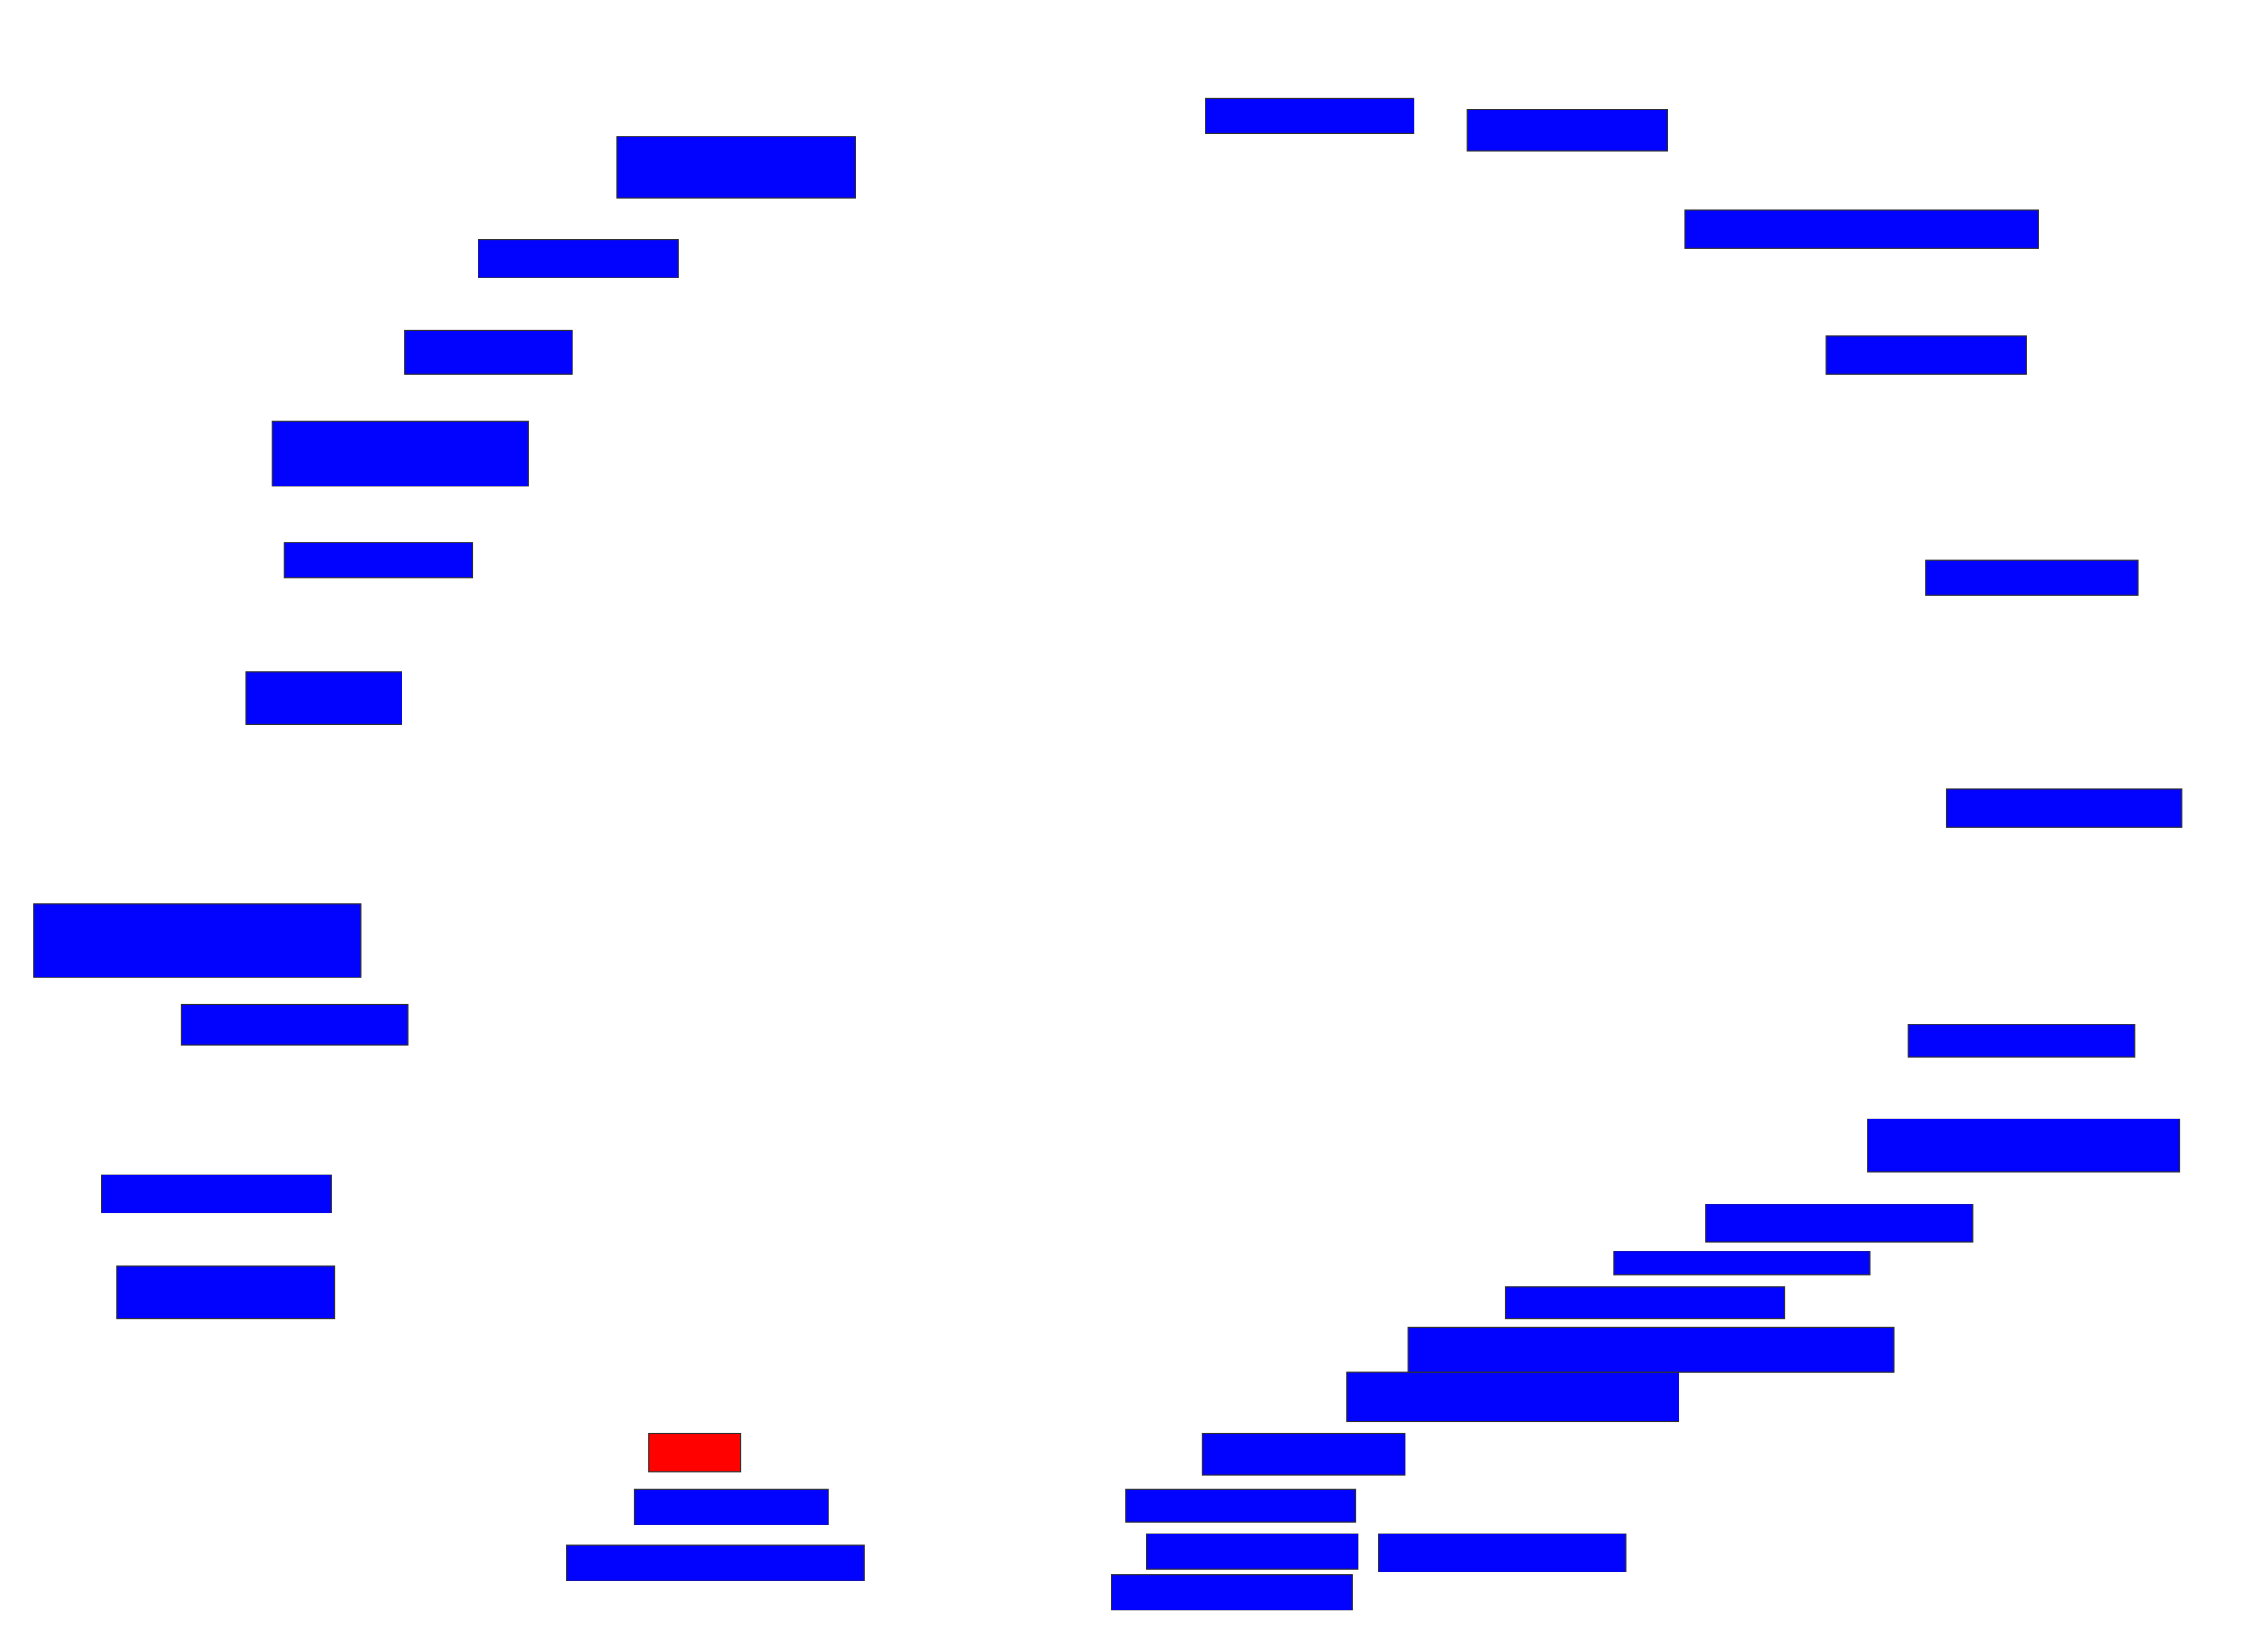 <svg xmlns="http://www.w3.org/2000/svg" width="2260" height="1652">
 <!-- Created with Image Occlusion Enhanced -->
 <g>
  <title>Labels</title>
 </g>
 <g>
  <title>Masks</title>
  <rect id="8a515f1a9cf44dd89479f2276b69a892-ao-1" height="61.765" width="238.235" y="136.235" x="616.47" stroke="#2D2D2D" fill="#0203ff"/>
  <rect id="8a515f1a9cf44dd89479f2276b69a892-ao-2" height="38.235" width="200" y="239.177" x="478.235" stroke="#2D2D2D" fill="#0203ff"/>
  <rect id="8a515f1a9cf44dd89479f2276b69a892-ao-3" height="44.118" width="167.647" y="330.353" x="404.706" stroke="#2D2D2D" fill="#0203ff"/>
  <rect id="8a515f1a9cf44dd89479f2276b69a892-ao-4" height="64.706" width="255.882" y="421.529" x="272.353" stroke-linecap="null" stroke-linejoin="null" stroke-dasharray="null" stroke="#2D2D2D" fill="#0203ff"/>
  <rect id="8a515f1a9cf44dd89479f2276b69a892-ao-5" height="35.294" width="188.235" y="542.118" x="284.118" stroke-linecap="null" stroke-linejoin="null" stroke-dasharray="null" stroke="#2D2D2D" fill="#0203ff"/>
  <rect id="8a515f1a9cf44dd89479f2276b69a892-ao-6" height="52.941" width="155.882" y="671.529" x="245.882" stroke-linecap="null" stroke-linejoin="null" stroke-dasharray="null" stroke="#2D2D2D" fill="#0203ff"/>
  <rect id="8a515f1a9cf44dd89479f2276b69a892-ao-7" height="73.529" width="326.471" y="903.882" x="34.118" stroke-linecap="null" stroke-linejoin="null" stroke-dasharray="null" stroke="#2D2D2D" fill="#0203ff"/>
  <rect id="8a515f1a9cf44dd89479f2276b69a892-ao-8" height="41.176" width="226.471" y="1003.882" x="181.176" stroke-linecap="null" stroke-linejoin="null" stroke-dasharray="null" stroke="#2D2D2D" fill="#0203ff"/>
  <rect id="8a515f1a9cf44dd89479f2276b69a892-ao-9" height="38.235" width="229.412" y="1174.471" x="101.765" stroke-linecap="null" stroke-linejoin="null" stroke-dasharray="null" stroke="#2D2D2D" fill="#0203ff"/>
  <rect id="8a515f1a9cf44dd89479f2276b69a892-ao-10" height="52.941" width="217.647" y="1265.647" x="116.47" stroke-linecap="null" stroke-linejoin="null" stroke-dasharray="null" stroke="#2D2D2D" fill="#0203ff"/>
  <rect id="8a515f1a9cf44dd89479f2276b69a892-ao-11" height="38.235" width="91.176" y="1433.294" x="648.823" stroke-linecap="null" stroke-linejoin="null" stroke-dasharray="null" stroke="#2D2D2D" fill="#ff0200" class="qshape"/>
  <rect stroke="#2D2D2D" id="8a515f1a9cf44dd89479f2276b69a892-ao-12" height="35.294" width="194.118" y="1489.177" x="634.118" stroke-linecap="null" stroke-linejoin="null" stroke-dasharray="null" fill="#0203ff"/>
  <rect id="8a515f1a9cf44dd89479f2276b69a892-ao-13" height="35.294" width="297.059" y="1545.059" x="566.47" stroke-linecap="null" stroke-linejoin="null" stroke-dasharray="null" stroke="#2D2D2D" fill="#0203ff"/>
  <rect id="8a515f1a9cf44dd89479f2276b69a892-ao-14" height="38.235" width="247.059" y="1533.294" x="1378.235" stroke-linecap="null" stroke-linejoin="null" stroke-dasharray="null" stroke="#2D2D2D" fill="#0203ff"/>
  <rect id="8a515f1a9cf44dd89479f2276b69a892-ao-15" height="32.353" width="229.412" y="1489.177" x="1125.294" stroke-linecap="null" stroke-linejoin="null" stroke-dasharray="null" stroke="#2D2D2D" fill="#0203ff"/>
  <rect id="8a515f1a9cf44dd89479f2276b69a892-ao-16" height="35.294" width="211.765" y="1533.294" x="1145.882" stroke-linecap="null" stroke-linejoin="null" stroke-dasharray="null" stroke="#2D2D2D" fill="#0203ff"/>
  <rect id="8a515f1a9cf44dd89479f2276b69a892-ao-17" height="35.294" width="241.176" y="1574.471" x="1110.588" stroke-linecap="null" stroke-linejoin="null" stroke-dasharray="null" stroke="#2D2D2D" fill="#0203ff"/>
  <rect stroke="#2D2D2D" id="8a515f1a9cf44dd89479f2276b69a892-ao-18" height="41.176" width="202.941" y="1433.294" x="1201.765" stroke-linecap="null" stroke-linejoin="null" stroke-dasharray="null" fill="#0203ff"/>
  <rect id="8a515f1a9cf44dd89479f2276b69a892-ao-19" height="50" width="332.353" y="1371.529" x="1345.882" stroke-linecap="null" stroke-linejoin="null" stroke-dasharray="null" stroke="#2D2D2D" fill="#0203ff"/>
  <rect stroke="#2D2D2D" id="8a515f1a9cf44dd89479f2276b69a892-ao-20" height="44.118" width="485.294" y="1327.412" x="1407.647" stroke-linecap="null" stroke-linejoin="null" stroke-dasharray="null" fill="#0203ff"/>
  <rect id="8a515f1a9cf44dd89479f2276b69a892-ao-21" height="32.353" width="279.412" y="1286.235" x="1504.706" stroke-linecap="null" stroke-linejoin="null" stroke-dasharray="null" stroke="#2D2D2D" fill="#0203ff"/>
  <rect id="8a515f1a9cf44dd89479f2276b69a892-ao-22" height="23.529" width="255.882" y="1250.941" x="1613.529" stroke-linecap="null" stroke-linejoin="null" stroke-dasharray="null" stroke="#2D2D2D" fill="#0203ff"/>
  <rect id="8a515f1a9cf44dd89479f2276b69a892-ao-23" height="38.235" width="267.647" y="1203.882" x="1704.706" stroke-linecap="null" stroke-linejoin="null" stroke-dasharray="null" stroke="#2D2D2D" fill="#0203ff"/>
  <rect stroke="#2D2D2D" id="8a515f1a9cf44dd89479f2276b69a892-ao-24" height="52.941" width="311.765" y="1118.588" x="1866.47" stroke-linecap="null" stroke-linejoin="null" stroke-dasharray="null" fill="#0203ff"/>
  <rect id="8a515f1a9cf44dd89479f2276b69a892-ao-25" height="32.353" width="226.471" y="1024.471" x="1907.647" stroke-linecap="null" stroke-linejoin="null" stroke-dasharray="null" stroke="#2D2D2D" fill="#0203ff"/>
  <rect id="8a515f1a9cf44dd89479f2276b69a892-ao-26" height="38.235" width="235.294" y="789.177" x="1945.882" stroke-linecap="null" stroke-linejoin="null" stroke-dasharray="null" stroke="#2D2D2D" fill="#0203ff"/>
  <rect id="8a515f1a9cf44dd89479f2276b69a892-ao-27" height="35.294" width="211.765" y="559.765" x="1925.294" stroke-linecap="null" stroke-linejoin="null" stroke-dasharray="null" stroke="#2D2D2D" fill="#0203ff"/>
  <rect id="8a515f1a9cf44dd89479f2276b69a892-ao-28" height="38.235" width="200" y="336.235" x="1825.294" stroke-linecap="null" stroke-linejoin="null" stroke-dasharray="null" stroke="#2D2D2D" fill="#0203ff"/>
  <rect id="8a515f1a9cf44dd89479f2276b69a892-ao-29" height="38.235" width="352.941" y="209.765" x="1684.118" stroke-linecap="null" stroke-linejoin="null" stroke-dasharray="null" stroke="#2D2D2D" fill="#0203ff"/>
  <rect id="8a515f1a9cf44dd89479f2276b69a892-ao-30" height="41.176" width="200" y="109.765" x="1466.47" stroke-linecap="null" stroke-linejoin="null" stroke-dasharray="null" stroke="#2D2D2D" fill="#0203ff"/>
  <rect id="8a515f1a9cf44dd89479f2276b69a892-ao-31" height="35.294" width="208.824" y="98" x="1204.706" stroke-linecap="null" stroke-linejoin="null" stroke-dasharray="null" stroke="#2D2D2D" fill="#0203ff"/>
 </g>
</svg>